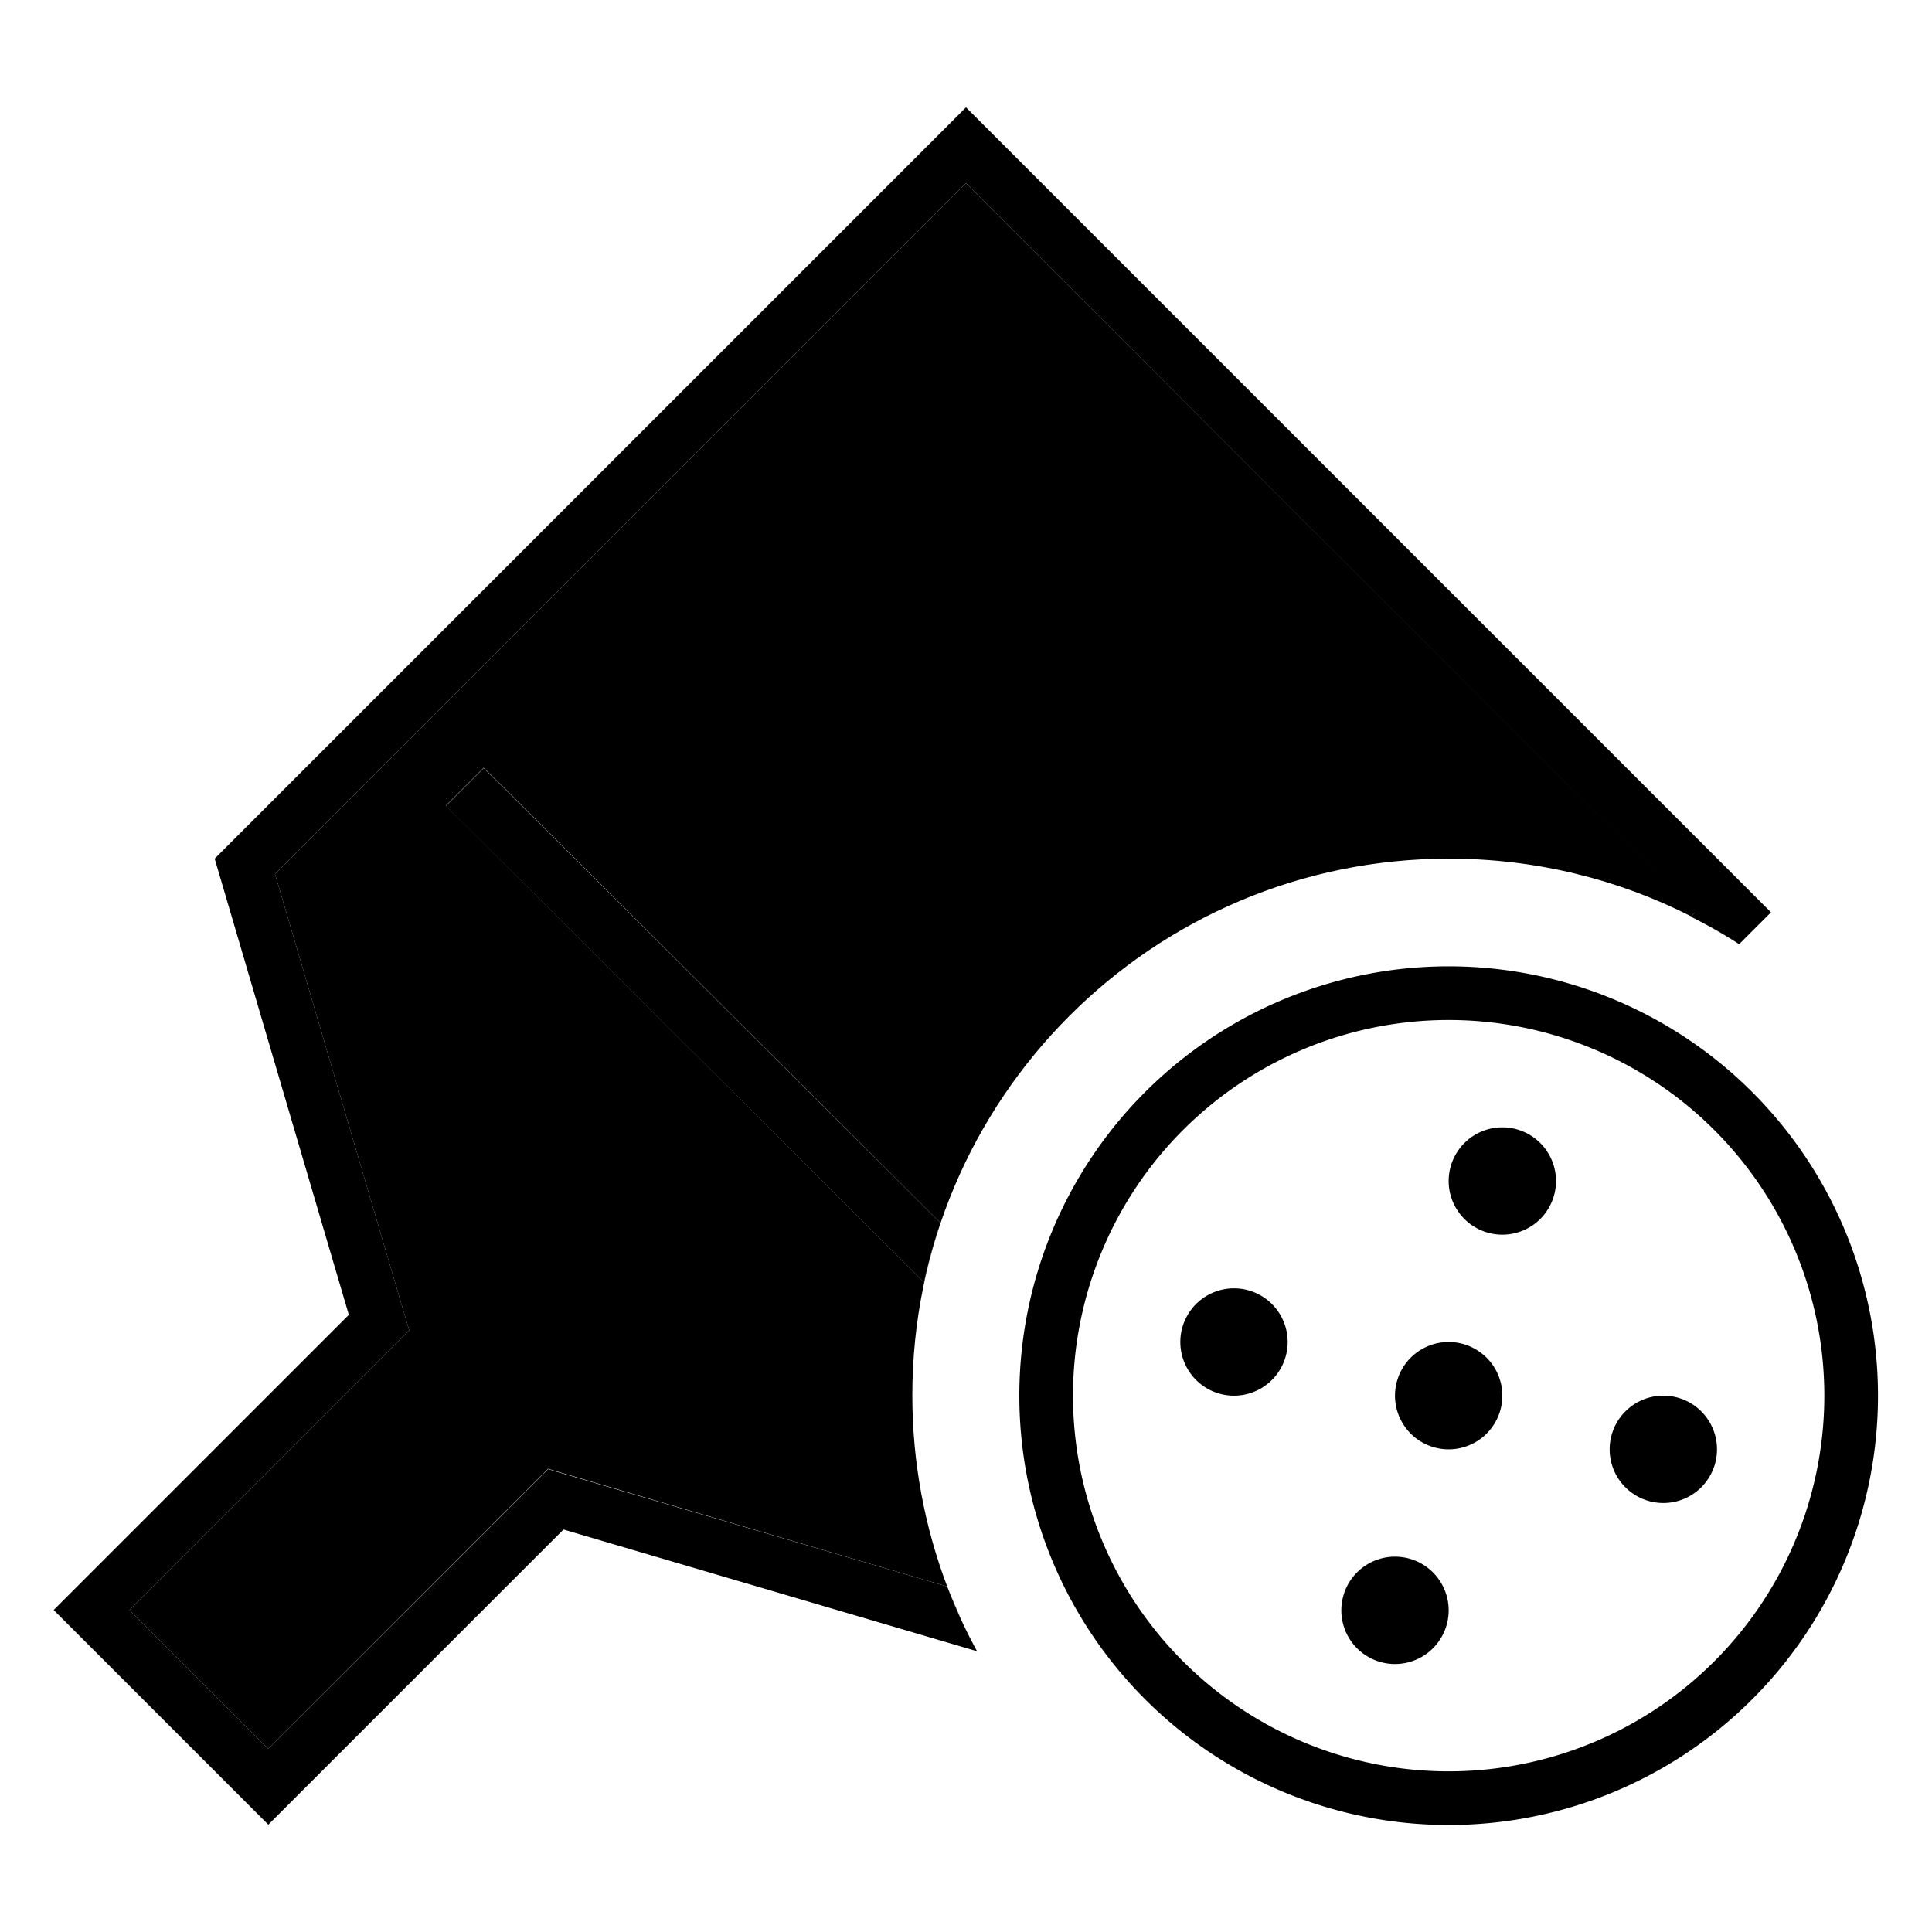 <svg xmlns="http://www.w3.org/2000/svg" width="24" height="24" viewBox="0 0 576 512">
    <path class="pr-icon-duotone-secondary" d="M38.6 448l76.7-76.7 6.7-6.7-2.7-9.1L82 228.6l206-206L505.4 240l-1.2 1.2C482.5 230.2 458 224 432 224c-88.4 0-160 71.6-160 160c0 20.1 3.7 39.3 10.4 57L172.5 408.6l-9.1-2.7-6.7 6.7L80 489.4 38.6 448zm94.3-239.8l5.7 5.6L275.5 350.3c1.3-6 2.9-12 4.9-17.7L149.9 202.5l-5.7-5.6-11.3 11.3zM282.4 441c1.4 3.5 2.9 7 4.4 10.4c-1.6-3.4-3-6.8-4.4-10.4z"/>
    <path class="pr-icon-duotone-primary" d="M122 364.6l-6.7 6.7L38.6 448 80 489.4l76.7-76.7 6.7-6.7 9.1 2.7L282.4 441c2.5 6.6 5.5 13.1 8.9 19.3L168 424 91.3 500.7 80 512 68.7 500.7 27.3 459.3 16 448l11.3-11.3L104 360 64 224 276.7 11.3 288 0l11.3 11.3L516.7 228.7 528 240l-9.5 9.5c-4.6-3-9.4-5.7-14.4-8.2l1.2-1.2L288 22.6 82 228.6l37.3 126.9 2.7 9.1zm158.4-32c-2 5.8-3.6 11.7-4.9 17.7L138.6 213.9l-5.7-5.6 11.3-11.3 5.7 5.6L280.4 332.6zM431.9 496.1a112 112 0 1 0 0-224 112 112 0 1 0 0 224zm0-240a128 128 0 1 1 0 256 128 128 0 1 1 0-256zm-64 128a16 16 0 1 1 0-32 16 16 0 1 1 0 32zm64 64a16 16 0 1 1 -32 0 16 16 0 1 1 32 0zm0-48a16 16 0 1 1 0-32 16 16 0 1 1 0 32zm80 0a16 16 0 1 1 -32 0 16 16 0 1 1 32 0zm-64-64a16 16 0 1 1 0-32 16 16 0 1 1 0 32z"/>
</svg>